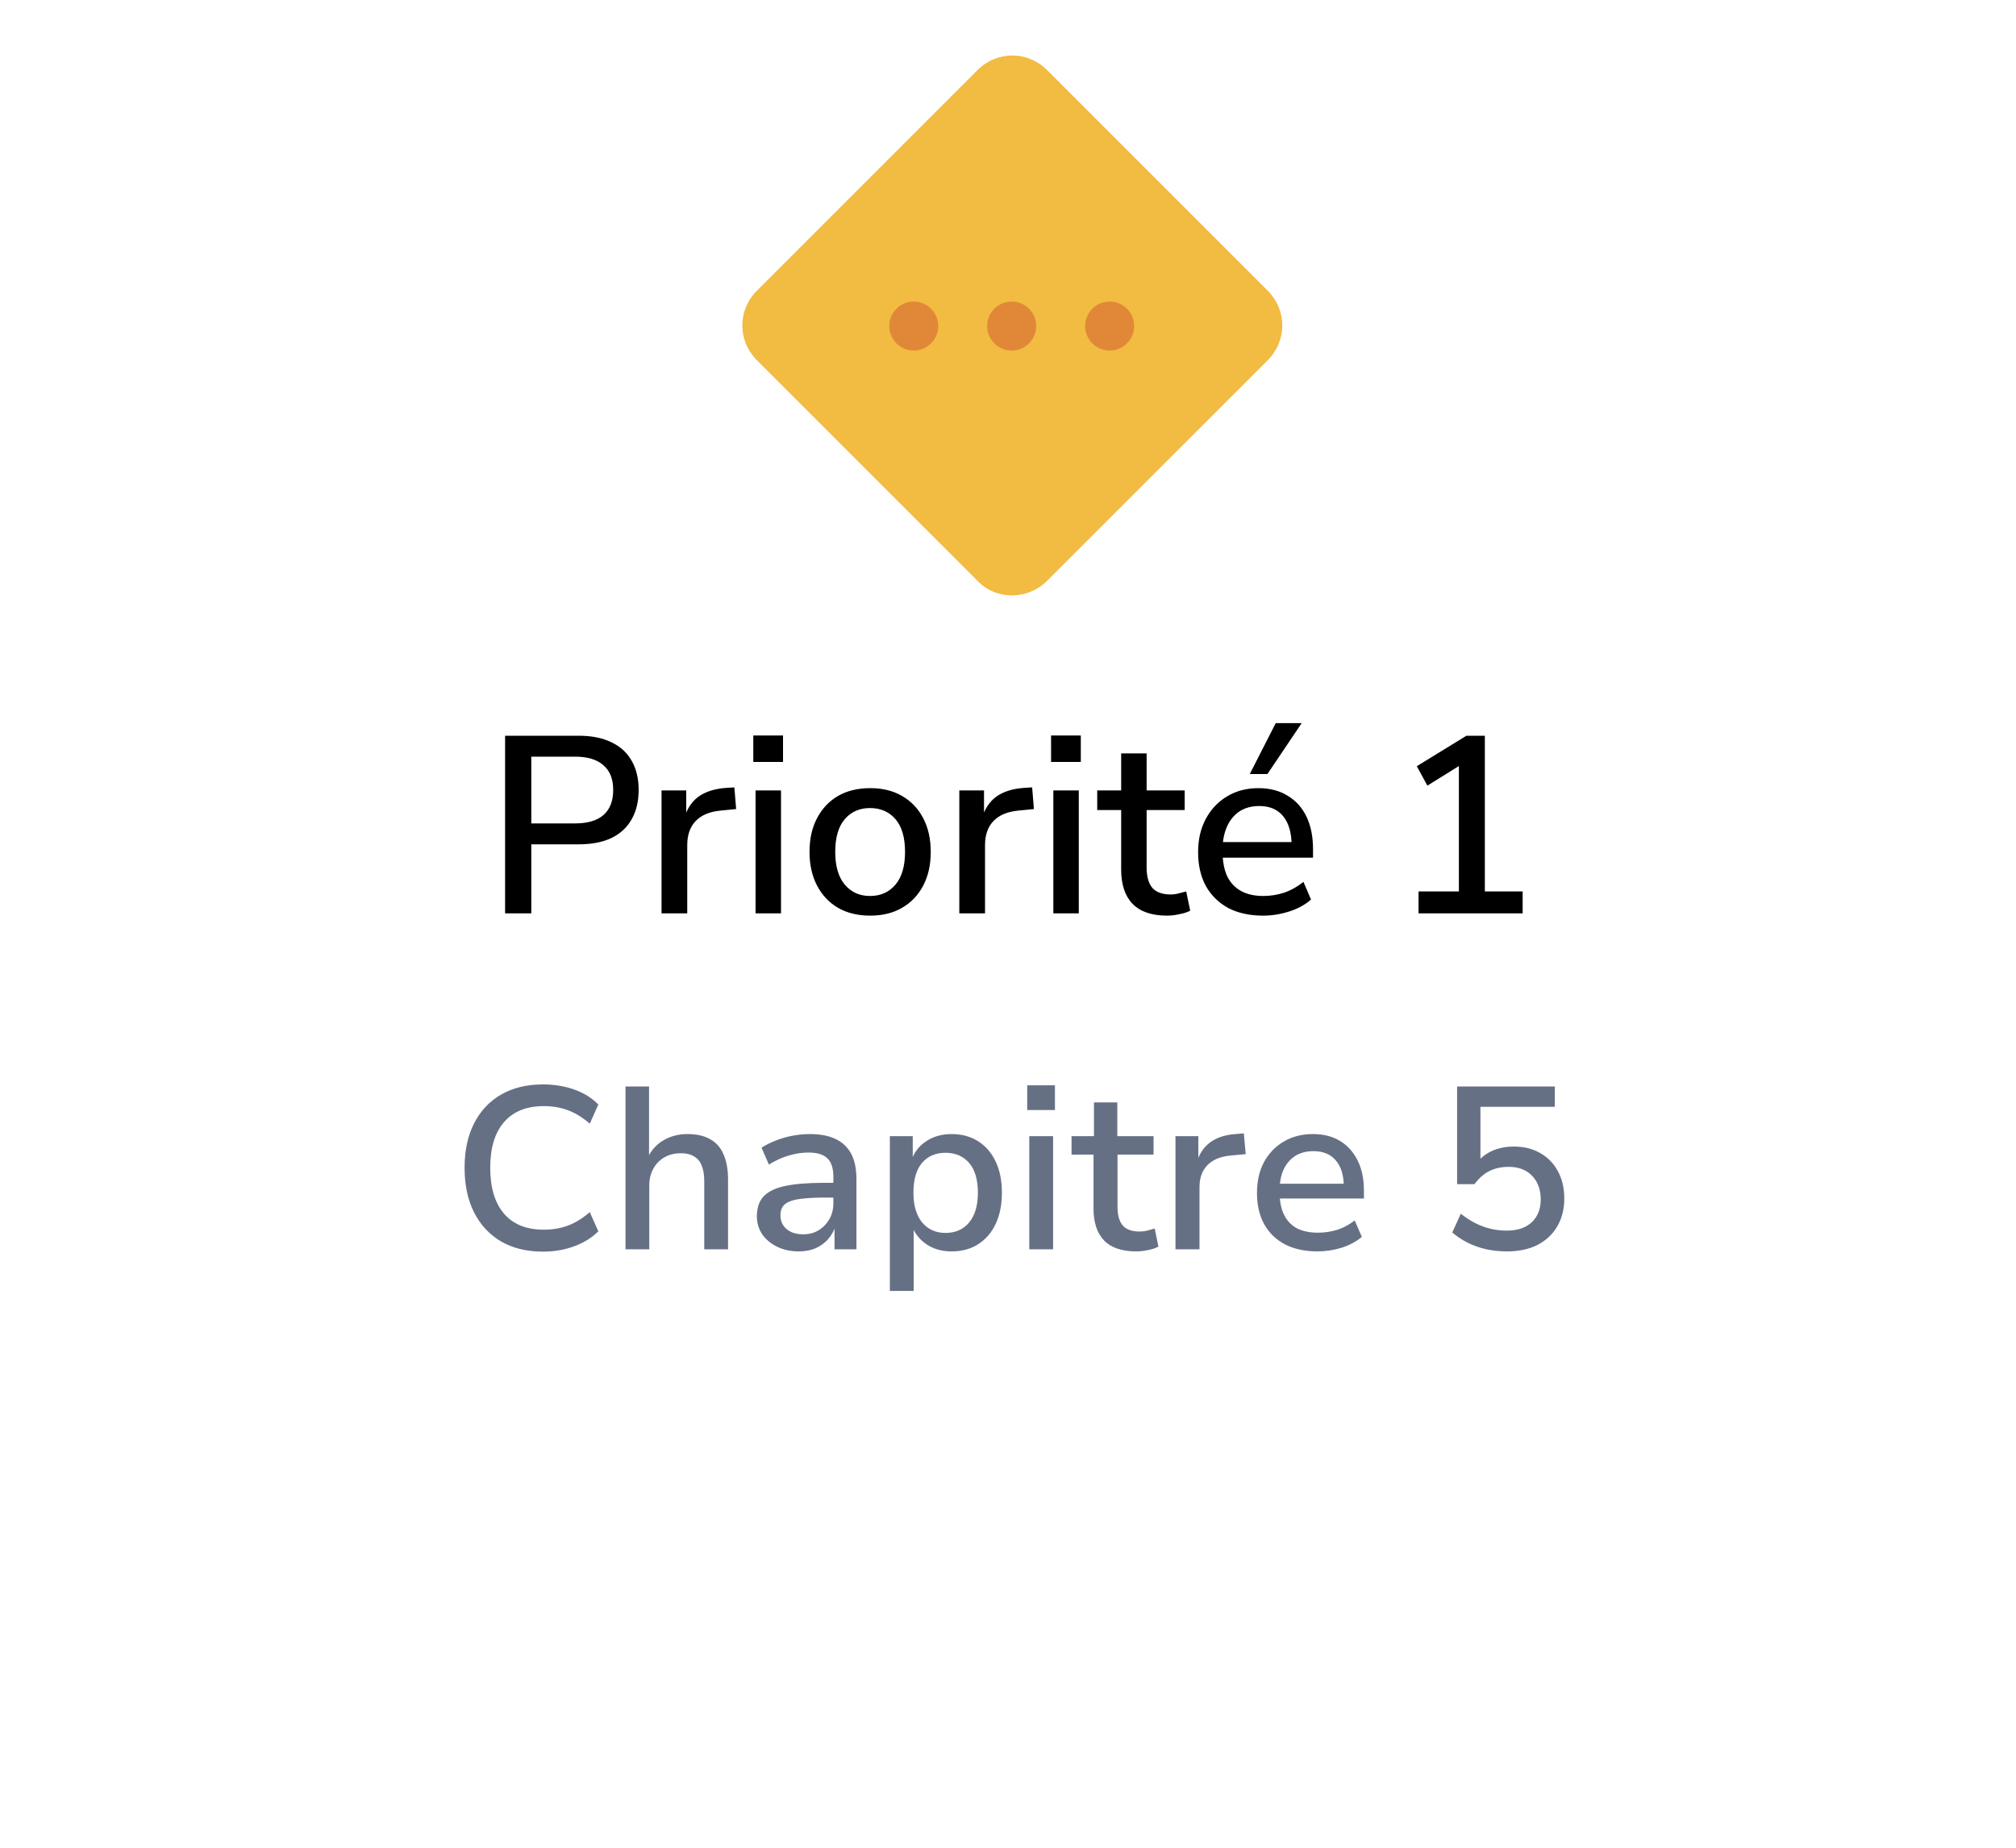 <svg width="96" height="88" viewBox="0 0 96 88" fill="none" xmlns="http://www.w3.org/2000/svg">
<g filter="url(#filter0_d_8310_982)">
<path d="M5.373 44.019C4.621 42.709 4.245 42.054 4.098 41.357C3.967 40.741 3.967 40.105 4.098 39.489C4.245 38.792 4.621 38.137 5.373 36.827L23.59 5.096C24.342 3.786 24.718 3.131 25.244 2.654C25.71 2.233 26.258 1.915 26.854 1.72C27.527 1.5 28.279 1.5 29.783 1.5H66.217C67.721 1.5 68.473 1.5 69.147 1.72C69.742 1.915 70.29 2.233 70.756 2.654C71.282 3.131 71.658 3.786 72.41 5.096L90.627 36.827C91.379 38.137 91.755 38.792 91.902 39.489C92.033 40.105 92.033 40.741 91.902 41.357C91.755 42.054 91.379 42.709 90.627 44.019L72.41 75.751C71.658 77.06 71.282 77.715 70.756 78.192C70.29 78.613 69.742 78.931 69.147 79.126C68.473 79.346 67.721 79.346 66.217 79.346H29.783C28.279 79.346 27.527 79.346 26.854 79.126C26.258 78.931 25.71 78.613 25.244 78.192C24.718 77.715 24.342 77.06 23.59 75.751L5.373 44.019Z" fill="white"/>
</g>
<path d="M46.543 27.657L36.048 17.162C35.115 16.229 35.115 14.771 36.048 13.838L46.543 3.343C47.476 2.41 48.934 2.41 49.867 3.343L60.362 13.838C61.295 14.771 61.295 16.229 60.362 17.162L49.867 27.657C48.934 28.59 47.418 28.59 46.543 27.657Z" fill="#F2BB41"/>
<path d="M48.175 16.695C48.819 16.695 49.342 16.173 49.342 15.529C49.342 14.885 48.819 14.363 48.175 14.363C47.531 14.363 47.009 14.885 47.009 15.529C47.009 16.173 47.531 16.695 48.175 16.695Z" fill="#E08838"/>
<path d="M52.84 16.695C53.484 16.695 54.006 16.173 54.006 15.529C54.006 14.885 53.484 14.363 52.84 14.363C52.196 14.363 51.674 14.885 51.674 15.529C51.674 16.173 52.196 16.695 52.84 16.695Z" fill="#E08838"/>
<path d="M43.511 16.695C44.155 16.695 44.677 16.173 44.677 15.529C44.677 14.885 44.155 14.363 43.511 14.363C42.867 14.363 42.345 14.885 42.345 15.529C42.345 16.173 42.867 16.695 43.511 16.695Z" fill="#E08838"/>
<path d="M24.052 43.5V35.04H27.556C28.172 35.04 28.692 35.144 29.116 35.352C29.54 35.552 29.86 35.844 30.076 36.228C30.3 36.612 30.412 37.076 30.412 37.62C30.412 38.164 30.3 38.632 30.076 39.024C29.86 39.408 29.54 39.704 29.116 39.912C28.692 40.112 28.172 40.212 27.556 40.212H25.3V43.5H24.052ZM25.3 39.216H27.376C27.976 39.216 28.428 39.084 28.732 38.82C29.044 38.548 29.2 38.148 29.2 37.62C29.2 37.1 29.044 36.708 28.732 36.444C28.428 36.172 27.976 36.036 27.376 36.036H25.3V39.216ZM31.502 43.5V37.644H32.678V39.048H32.558C32.686 38.568 32.914 38.204 33.242 37.956C33.578 37.708 34.022 37.564 34.574 37.524L34.97 37.5L35.054 38.532L34.322 38.604C33.802 38.652 33.406 38.816 33.134 39.096C32.862 39.376 32.726 39.76 32.726 40.248V43.5H31.502ZM35.871 36.288V35.028H37.287V36.288H35.871ZM35.979 43.5V37.644H37.191V43.5H35.979ZM41.441 43.608C40.849 43.608 40.337 43.484 39.905 43.236C39.481 42.988 39.149 42.636 38.909 42.18C38.669 41.724 38.549 41.188 38.549 40.572C38.549 39.948 38.669 39.412 38.909 38.964C39.149 38.508 39.481 38.156 39.905 37.908C40.337 37.66 40.849 37.536 41.441 37.536C42.025 37.536 42.529 37.66 42.953 37.908C43.385 38.156 43.721 38.508 43.961 38.964C44.201 39.42 44.321 39.956 44.321 40.572C44.321 41.188 44.201 41.724 43.961 42.18C43.721 42.636 43.385 42.988 42.953 43.236C42.529 43.484 42.025 43.608 41.441 43.608ZM41.429 42.672C41.933 42.672 42.337 42.492 42.641 42.132C42.945 41.772 43.097 41.252 43.097 40.572C43.097 39.884 42.945 39.364 42.641 39.012C42.337 38.66 41.933 38.484 41.429 38.484C40.933 38.484 40.533 38.66 40.229 39.012C39.925 39.364 39.773 39.884 39.773 40.572C39.773 41.252 39.925 41.772 40.229 42.132C40.533 42.492 40.933 42.672 41.429 42.672ZM45.682 43.5V37.644H46.858V39.048H46.738C46.866 38.568 47.094 38.204 47.422 37.956C47.758 37.708 48.202 37.564 48.754 37.524L49.15 37.5L49.234 38.532L48.502 38.604C47.982 38.652 47.586 38.816 47.314 39.096C47.042 39.376 46.906 39.76 46.906 40.248V43.5H45.682ZM50.051 36.288V35.028H51.467V36.288H50.051ZM50.159 43.5V37.644H51.371V43.5H50.159ZM55.573 43.608C54.845 43.608 54.297 43.42 53.929 43.044C53.569 42.668 53.389 42.124 53.389 41.412V38.58H52.249V37.644H53.389V35.88H54.601V37.644H56.413V38.58H54.601V41.316C54.601 41.74 54.689 42.06 54.865 42.276C55.049 42.492 55.345 42.6 55.753 42.6C55.873 42.6 55.993 42.584 56.113 42.552C56.241 42.52 56.365 42.488 56.485 42.456L56.677 43.368C56.557 43.44 56.389 43.496 56.173 43.536C55.965 43.584 55.765 43.608 55.573 43.608ZM60.149 43.608C59.509 43.608 58.957 43.488 58.493 43.248C58.037 43 57.681 42.652 57.425 42.204C57.177 41.748 57.053 41.208 57.053 40.584C57.053 39.976 57.177 39.444 57.425 38.988C57.673 38.532 58.013 38.176 58.445 37.92C58.877 37.664 59.369 37.536 59.921 37.536C60.465 37.536 60.929 37.656 61.313 37.896C61.705 38.128 62.005 38.46 62.213 38.892C62.421 39.324 62.525 39.84 62.525 40.44V40.848H58.013V40.104H61.709L61.505 40.272C61.505 39.672 61.373 39.208 61.109 38.88C60.845 38.552 60.465 38.388 59.969 38.388C59.593 38.388 59.273 38.476 59.009 38.652C58.753 38.828 58.557 39.072 58.421 39.384C58.285 39.696 58.217 40.06 58.217 40.476V40.548C58.217 41.012 58.289 41.404 58.433 41.724C58.585 42.036 58.805 42.272 59.093 42.432C59.381 42.592 59.737 42.672 60.161 42.672C60.497 42.672 60.825 42.62 61.145 42.516C61.473 42.404 61.781 42.232 62.069 42L62.429 42.84C62.165 43.08 61.825 43.268 61.409 43.404C60.993 43.54 60.573 43.608 60.149 43.608ZM59.513 36.864L60.749 34.44H61.985L60.353 36.864H59.513ZM67.55 43.5V42.456H69.471V36.096H70.094L67.971 37.416L67.466 36.492L69.831 35.04H70.707V42.456H72.507V43.5H67.55Z" fill="black"/>
<path d="M25.863 59.61C25.085 59.61 24.418 59.449 23.861 59.126C23.303 58.796 22.874 58.334 22.574 57.74C22.273 57.146 22.123 56.438 22.123 55.617C22.123 54.796 22.273 54.092 22.574 53.505C22.874 52.911 23.303 52.453 23.861 52.13C24.418 51.807 25.085 51.646 25.863 51.646C26.391 51.646 26.882 51.727 27.337 51.888C27.799 52.049 28.184 52.288 28.492 52.603L28.085 53.516C27.747 53.223 27.403 53.01 27.051 52.878C26.699 52.746 26.314 52.68 25.896 52.68C25.074 52.68 24.444 52.933 24.004 53.439C23.564 53.945 23.344 54.671 23.344 55.617C23.344 56.563 23.564 57.293 24.004 57.806C24.444 58.312 25.074 58.565 25.896 58.565C26.314 58.565 26.699 58.499 27.051 58.367C27.403 58.235 27.747 58.022 28.085 57.729L28.492 58.642C28.184 58.95 27.799 59.188 27.337 59.357C26.882 59.526 26.391 59.61 25.863 59.61ZM29.785 59.5V51.745H30.907V55.243H30.797C30.959 54.847 31.212 54.543 31.556 54.33C31.901 54.117 32.293 54.011 32.733 54.011C33.173 54.011 33.533 54.092 33.811 54.253C34.097 54.407 34.31 54.645 34.449 54.968C34.596 55.291 34.669 55.698 34.669 56.189V59.5H33.536V56.255C33.536 55.954 33.496 55.709 33.415 55.518C33.342 55.32 33.221 55.173 33.052 55.078C32.891 54.975 32.682 54.924 32.425 54.924C32.125 54.924 31.861 54.99 31.633 55.122C31.406 55.254 31.23 55.437 31.105 55.672C30.981 55.899 30.918 56.163 30.918 56.464V59.5H29.785ZM38.033 59.599C37.652 59.599 37.311 59.526 37.011 59.379C36.71 59.232 36.471 59.034 36.295 58.785C36.127 58.528 36.042 58.246 36.042 57.938C36.042 57.535 36.145 57.219 36.35 56.992C36.563 56.757 36.904 56.589 37.373 56.486C37.85 56.383 38.481 56.332 39.266 56.332H39.849V57.036H39.288C38.892 57.036 38.558 57.051 38.286 57.08C38.015 57.102 37.795 57.146 37.627 57.212C37.465 57.271 37.348 57.355 37.275 57.465C37.201 57.575 37.164 57.711 37.164 57.872C37.164 58.143 37.26 58.363 37.45 58.532C37.648 58.701 37.916 58.785 38.254 58.785C38.532 58.785 38.778 58.719 38.99 58.587C39.203 58.455 39.372 58.279 39.496 58.059C39.621 57.839 39.684 57.586 39.684 57.3V56.046C39.684 55.635 39.588 55.342 39.398 55.166C39.214 54.983 38.913 54.891 38.495 54.891C38.188 54.891 37.876 54.939 37.56 55.034C37.252 55.122 36.937 55.265 36.614 55.463L36.263 54.66C36.468 54.528 36.695 54.414 36.944 54.319C37.201 54.216 37.469 54.139 37.748 54.088C38.026 54.037 38.297 54.011 38.562 54.011C39.053 54.011 39.46 54.088 39.782 54.242C40.112 54.396 40.362 54.631 40.531 54.946C40.699 55.261 40.783 55.668 40.783 56.167V59.5H39.739V58.312H39.804C39.739 58.569 39.621 58.796 39.453 58.994C39.291 59.185 39.09 59.335 38.847 59.445C38.613 59.548 38.342 59.599 38.033 59.599ZM42.375 61.48V54.11H43.464V55.309H43.387C43.512 54.906 43.746 54.59 44.091 54.363C44.436 54.128 44.843 54.011 45.312 54.011C45.796 54.011 46.218 54.125 46.577 54.352C46.936 54.579 47.215 54.902 47.413 55.32C47.611 55.738 47.71 56.233 47.71 56.805C47.71 57.37 47.611 57.865 47.413 58.29C47.215 58.708 46.936 59.031 46.577 59.258C46.225 59.485 45.803 59.599 45.312 59.599C44.85 59.599 44.45 59.485 44.113 59.258C43.776 59.023 43.541 58.719 43.409 58.345H43.508V61.48H42.375ZM45.026 58.719C45.495 58.719 45.869 58.554 46.148 58.224C46.427 57.887 46.566 57.414 46.566 56.805C46.566 56.182 46.427 55.709 46.148 55.386C45.869 55.063 45.495 54.902 45.026 54.902C44.557 54.902 44.183 55.063 43.904 55.386C43.633 55.709 43.497 56.182 43.497 56.805C43.497 57.414 43.636 57.887 43.915 58.224C44.194 58.554 44.564 58.719 45.026 58.719ZM48.915 52.867V51.69H50.235V52.867H48.915ZM49.014 59.5V54.11H50.147V59.5H49.014ZM54.106 59.599C53.425 59.599 52.915 59.427 52.578 59.082C52.24 58.73 52.072 58.224 52.072 57.564V54.99H51.026V54.11H52.093V52.504H53.205V54.11H54.931V54.99H53.215V57.487C53.215 57.868 53.296 58.158 53.458 58.356C53.626 58.554 53.898 58.653 54.272 58.653C54.396 58.653 54.517 58.638 54.635 58.609C54.752 58.58 54.869 58.547 54.986 58.51L55.163 59.368C55.038 59.441 54.877 59.496 54.678 59.533C54.48 59.577 54.29 59.599 54.106 59.599ZM55.975 59.5V54.11H57.064V55.397H56.976C57.1 54.964 57.317 54.634 57.625 54.407C57.933 54.18 58.332 54.048 58.824 54.011L59.231 53.978L59.319 54.968L58.593 55.034C58.116 55.078 57.749 55.232 57.493 55.496C57.243 55.753 57.119 56.101 57.119 56.541V59.5H55.975ZM62.738 59.599C62.144 59.599 61.631 59.489 61.198 59.269C60.766 59.042 60.432 58.719 60.197 58.301C59.97 57.883 59.856 57.388 59.856 56.816C59.856 56.259 59.966 55.771 60.186 55.353C60.413 54.935 60.725 54.609 61.121 54.374C61.525 54.132 61.99 54.011 62.518 54.011C63.024 54.011 63.457 54.121 63.816 54.341C64.175 54.561 64.454 54.873 64.652 55.276C64.85 55.672 64.949 56.149 64.949 56.706V57.08H60.736V56.376H64.168L63.992 56.541C63.992 55.991 63.867 55.569 63.618 55.276C63.369 54.975 63.013 54.825 62.551 54.825C62.206 54.825 61.913 54.902 61.671 55.056C61.437 55.21 61.253 55.426 61.121 55.705C60.996 55.984 60.934 56.317 60.934 56.706V56.783C60.934 57.208 61.004 57.564 61.143 57.85C61.282 58.136 61.488 58.352 61.759 58.499C62.031 58.638 62.364 58.708 62.76 58.708C63.061 58.708 63.361 58.664 63.662 58.576C63.963 58.481 64.245 58.33 64.509 58.125L64.85 58.906C64.594 59.126 64.275 59.298 63.893 59.423C63.512 59.54 63.127 59.599 62.738 59.599ZM71.762 59.599C71.432 59.599 71.106 59.566 70.783 59.5C70.46 59.427 70.159 59.32 69.881 59.181C69.609 59.042 69.368 58.88 69.155 58.697L69.562 57.806C69.906 58.077 70.258 58.279 70.618 58.411C70.977 58.543 71.355 58.609 71.751 58.609C72.257 58.609 72.653 58.477 72.939 58.213C73.225 57.942 73.368 57.579 73.368 57.124C73.368 56.662 73.232 56.288 72.961 56.002C72.689 55.716 72.316 55.573 71.839 55.573C71.494 55.573 71.19 55.639 70.926 55.771C70.662 55.903 70.424 56.112 70.211 56.398H69.386V51.745H74.039V52.713H70.497V55.474H70.255C70.438 55.203 70.688 54.99 71.003 54.836C71.326 54.682 71.685 54.605 72.081 54.605C72.572 54.605 72.998 54.711 73.357 54.924C73.716 55.129 73.995 55.419 74.193 55.793C74.391 56.16 74.49 56.589 74.49 57.08C74.49 57.579 74.38 58.019 74.16 58.4C73.94 58.781 73.624 59.078 73.214 59.291C72.811 59.496 72.326 59.599 71.762 59.599Z" fill="#667085"/>
<defs>
<filter id="filter0_d_8310_982" x="0" y="1.5" width="96" height="85.846" filterUnits="userSpaceOnUse" color-interpolation-filters="sRGB">
<feFlood flood-opacity="0" result="BackgroundImageFix"/>
<feColorMatrix in="SourceAlpha" type="matrix" values="0 0 0 0 0 0 0 0 0 0 0 0 0 0 0 0 0 0 127 0" result="hardAlpha"/>
<feOffset dy="4"/>
<feGaussianBlur stdDeviation="2"/>
<feComposite in2="hardAlpha" operator="out"/>
<feColorMatrix type="matrix" values="0 0 0 0 0 0 0 0 0 0 0 0 0 0 0 0 0 0 0.25 0"/>
<feBlend mode="normal" in2="BackgroundImageFix" result="effect1_dropShadow_8310_982"/>
<feBlend mode="normal" in="SourceGraphic" in2="effect1_dropShadow_8310_982" result="shape"/>
</filter>
</defs>
</svg>
